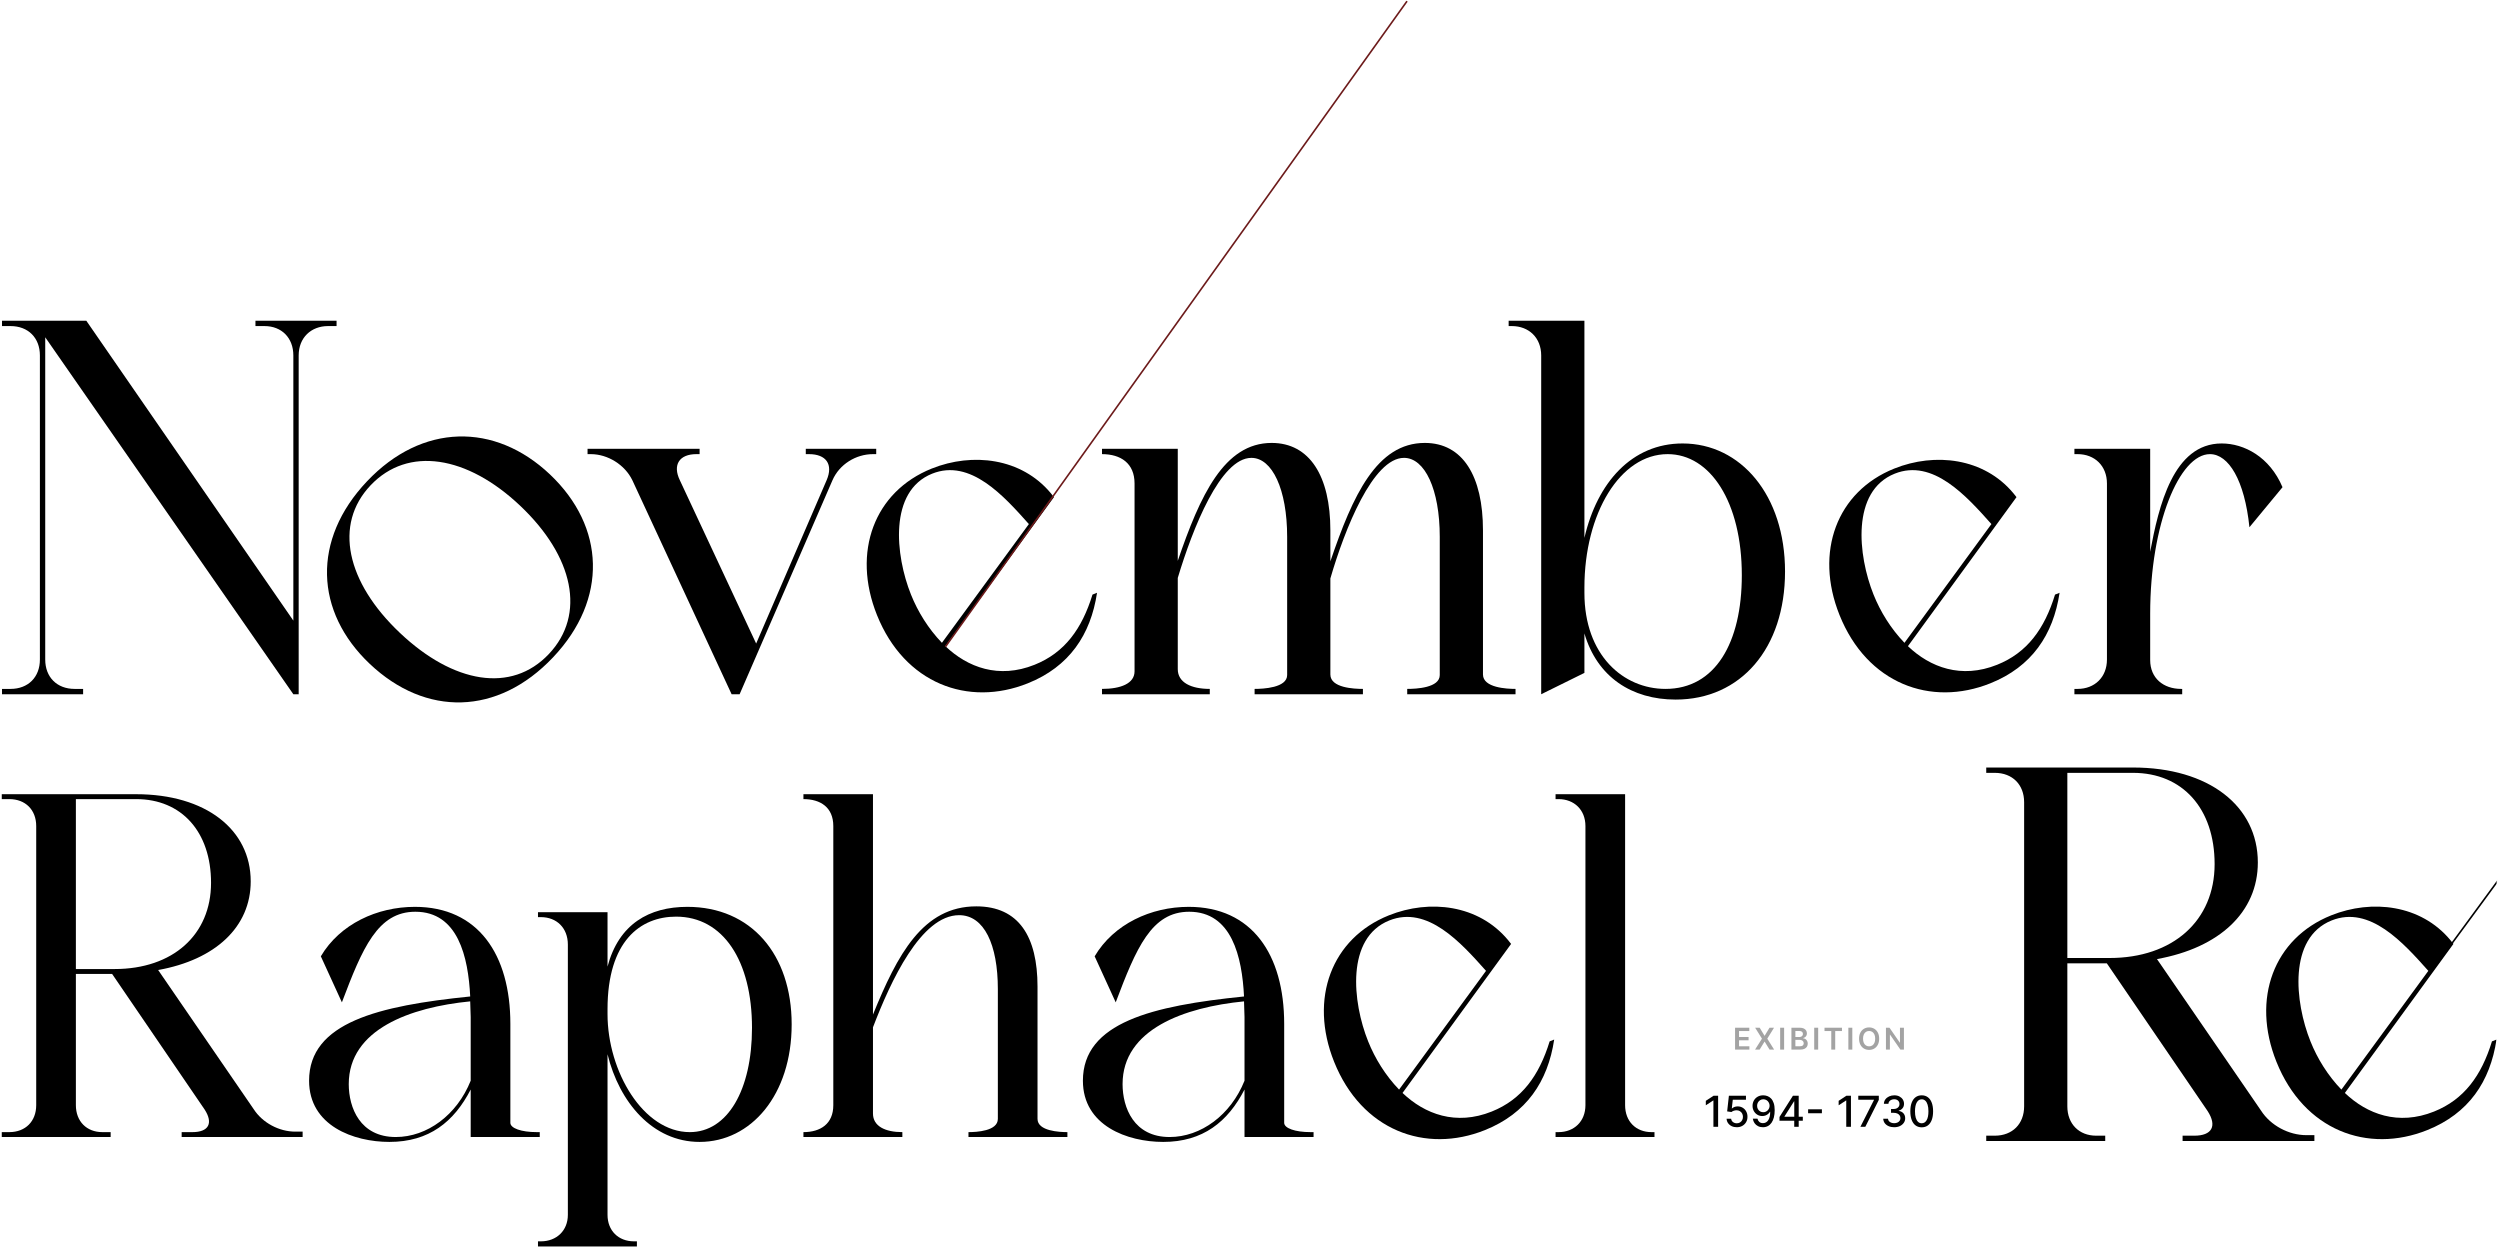 <svg width="1522" height="760" viewBox="0 0 1522 760" fill="none" xmlns="http://www.w3.org/2000/svg">
<mask id="mask0_262_511" style="mask-type:alpha" maskUnits="userSpaceOnUse" x="1" y="0" width="1519" height="759">
<rect x="1.5" y="0.5" width="1518" height="758" fill="#D9D9D9" stroke="black"/>
</mask>
<g mask="url(#mask0_262_511)">
<path d="M1056.31 639V625.676H1064.98V627.699H1058.73V631.316H1064.53V633.34H1058.73V636.977H1065.03V639H1056.31Z" fill="black" fill-opacity="0.36"/>
<path d="M1071.29 625.676L1074.23 630.555H1074.33L1077.28 625.676H1080.03L1075.92 632.338L1080.09 639H1077.3L1074.33 634.153H1074.23L1071.26 639H1068.47L1072.68 632.338L1068.53 625.676H1071.29Z" fill="black" fill-opacity="0.36"/>
<path d="M1086.17 625.676V639H1083.76V625.676H1086.17Z" fill="black" fill-opacity="0.36"/>
<path d="M1090.62 639V625.676H1095.72C1096.68 625.676 1097.48 625.827 1098.12 626.131C1098.76 626.43 1099.24 626.84 1099.56 627.361C1099.88 627.881 1100.04 628.471 1100.04 629.13C1100.04 629.672 1099.93 630.137 1099.72 630.523C1099.52 630.904 1099.24 631.214 1098.89 631.453C1098.53 631.691 1098.14 631.863 1097.71 631.967V632.097C1098.18 632.123 1098.63 632.268 1099.07 632.533C1099.51 632.793 1099.86 633.162 1100.14 633.639C1100.42 634.116 1100.56 634.693 1100.56 635.37C1100.56 636.059 1100.39 636.679 1100.06 637.23C1099.72 637.777 1099.22 638.208 1098.55 638.525C1097.87 638.842 1097.03 639 1096.01 639H1090.62ZM1093.03 636.983H1095.63C1096.5 636.983 1097.13 636.816 1097.52 636.482C1097.91 636.144 1098.1 635.71 1098.1 635.181C1098.1 634.786 1098.01 634.431 1097.81 634.114C1097.62 633.793 1097.34 633.541 1096.98 633.359C1096.62 633.173 1096.19 633.079 1095.69 633.079H1093.03V636.983ZM1093.03 631.342H1095.42C1095.83 631.342 1096.21 631.266 1096.54 631.115C1096.88 630.958 1097.14 630.739 1097.33 630.458C1097.53 630.171 1097.62 629.833 1097.62 629.443C1097.62 628.926 1097.44 628.501 1097.08 628.167C1096.72 627.833 1096.18 627.666 1095.47 627.666H1093.03V631.342Z" fill="black" fill-opacity="0.36"/>
<path d="M1106.9 625.676V639H1104.49V625.676H1106.9Z" fill="black" fill-opacity="0.36"/>
<path d="M1110.76 627.699V625.676H1121.39V627.699H1117.28V639H1114.88V627.699H1110.76Z" fill="black" fill-opacity="0.36"/>
<path d="M1127.69 625.676V639H1125.28V625.676H1127.69Z" fill="black" fill-opacity="0.36"/>
<path d="M1144.04 632.338C1144.04 633.773 1143.77 635.003 1143.23 636.027C1142.7 637.046 1141.97 637.827 1141.05 638.369C1140.13 638.911 1139.09 639.182 1137.92 639.182C1136.75 639.182 1135.71 638.911 1134.78 638.369C1133.86 637.822 1133.14 637.039 1132.6 636.02C1132.06 634.997 1131.8 633.769 1131.8 632.338C1131.8 630.902 1132.06 629.675 1132.6 628.655C1133.14 627.632 1133.86 626.849 1134.78 626.307C1135.71 625.764 1136.75 625.493 1137.92 625.493C1139.09 625.493 1140.13 625.764 1141.05 626.307C1141.97 626.849 1142.7 627.632 1143.23 628.655C1143.77 629.675 1144.04 630.902 1144.04 632.338ZM1141.61 632.338C1141.61 631.327 1141.46 630.475 1141.14 629.781C1140.83 629.083 1140.39 628.556 1139.84 628.2C1139.28 627.84 1138.64 627.66 1137.92 627.66C1137.19 627.66 1136.56 627.84 1136 628.2C1135.44 628.556 1135.01 629.083 1134.69 629.781C1134.38 630.475 1134.22 631.327 1134.22 632.338C1134.22 633.348 1134.38 634.203 1134.69 634.901C1135.01 635.595 1135.44 636.122 1136 636.482C1136.56 636.838 1137.19 637.016 1137.92 637.016C1138.64 637.016 1139.28 636.838 1139.84 636.482C1140.39 636.122 1140.83 635.595 1141.14 634.901C1141.46 634.203 1141.61 633.348 1141.61 632.338Z" fill="black" fill-opacity="0.36"/>
<path d="M1159.11 625.676V639H1156.96L1150.68 629.924H1150.57V639H1148.16V625.676H1150.32L1156.59 634.758H1156.7V625.676H1159.11Z" fill="black" fill-opacity="0.36"/>
<path d="M1045.99 667.091V686H1043.13V669.953H1043.02L1038.5 672.908V670.175L1043.21 667.091H1045.99Z" fill="black"/>
<path d="M1057.35 686.259C1056.19 686.259 1055.15 686.037 1054.23 685.594C1053.31 685.144 1052.58 684.529 1052.03 683.747C1051.48 682.965 1051.19 682.073 1051.15 681.07H1053.92C1053.99 681.882 1054.35 682.55 1055 683.073C1055.66 683.596 1056.44 683.858 1057.35 683.858C1058.08 683.858 1058.72 683.692 1059.28 683.359C1059.85 683.021 1060.29 682.556 1060.61 681.965C1060.94 681.374 1061.1 680.7 1061.1 679.943C1061.1 679.174 1060.93 678.487 1060.6 677.884C1060.27 677.281 1059.81 676.807 1059.22 676.462C1058.65 676.118 1057.98 675.942 1057.23 675.936C1056.66 675.936 1056.08 676.035 1055.5 676.232C1054.92 676.429 1054.46 676.687 1054.1 677.007L1051.49 676.619L1052.55 667.091H1062.94V669.538H1054.92L1054.32 674.828H1054.43C1054.8 674.471 1055.29 674.173 1055.9 673.933C1056.52 673.693 1057.17 673.572 1057.88 673.572C1059.03 673.572 1060.05 673.846 1060.95 674.394C1061.86 674.942 1062.57 675.69 1063.08 676.638C1063.61 677.58 1063.87 678.663 1063.86 679.888C1063.87 681.113 1063.59 682.205 1063.03 683.166C1062.47 684.126 1061.7 684.883 1060.72 685.437C1059.74 685.985 1058.62 686.259 1057.35 686.259Z" fill="black"/>
<path d="M1073.52 666.832C1074.36 666.839 1075.19 666.992 1076.01 667.294C1076.83 667.596 1077.57 668.088 1078.23 668.771C1078.89 669.455 1079.42 670.378 1079.82 671.541C1080.22 672.698 1080.42 674.139 1080.43 675.862C1080.43 677.518 1080.26 678.992 1079.93 680.285C1079.59 681.571 1079.12 682.658 1078.5 683.544C1077.88 684.43 1077.13 685.104 1076.25 685.566C1075.37 686.028 1074.38 686.259 1073.28 686.259C1072.15 686.259 1071.15 686.037 1070.28 685.594C1069.4 685.151 1068.69 684.538 1068.15 683.756C1067.6 682.969 1067.26 682.064 1067.12 681.042H1069.94C1070.12 681.854 1070.5 682.513 1071.06 683.018C1071.64 683.516 1072.37 683.766 1073.28 683.766C1074.66 683.766 1075.74 683.162 1076.52 681.956C1077.3 680.743 1077.69 679.051 1077.69 676.878H1077.54C1077.22 677.407 1076.82 677.863 1076.34 678.244C1075.87 678.626 1075.34 678.921 1074.75 679.131C1074.16 679.34 1073.53 679.445 1072.85 679.445C1071.76 679.445 1070.77 679.177 1069.88 678.641C1068.99 678.106 1068.28 677.37 1067.75 676.435C1067.22 675.499 1066.95 674.431 1066.95 673.231C1066.95 672.037 1067.23 670.953 1067.77 669.981C1068.31 669.008 1069.08 668.239 1070.06 667.673C1071.04 667.1 1072.2 666.82 1073.52 666.832ZM1073.53 669.233C1072.81 669.233 1072.16 669.411 1071.58 669.768C1071.01 670.119 1070.56 670.596 1070.22 671.2C1069.89 671.797 1069.72 672.461 1069.72 673.194C1069.72 673.926 1069.88 674.591 1070.2 675.188C1070.53 675.779 1070.97 676.25 1071.53 676.601C1072.1 676.946 1072.75 677.118 1073.47 677.118C1074.01 677.118 1074.52 677.013 1074.99 676.804C1075.45 676.595 1075.86 676.305 1076.22 675.936C1076.57 675.561 1076.84 675.136 1077.04 674.662C1077.23 674.188 1077.33 673.689 1077.33 673.166C1077.33 672.471 1077.17 671.824 1076.83 671.227C1076.51 670.63 1076.06 670.15 1075.49 669.787C1074.91 669.418 1074.26 669.233 1073.53 669.233Z" fill="black"/>
<path d="M1083.36 682.307V679.999L1091.53 667.091H1093.35V670.489H1092.2L1086.36 679.74V679.888H1097.55V682.307H1083.36ZM1092.33 686V681.605L1092.35 680.553V667.091H1095.05V686H1092.33Z" fill="black"/>
<path d="M1109.17 675.345V677.746H1100.78V675.345H1109.17Z" fill="black"/>
<path d="M1126.86 667.091V686H1124V669.953H1123.89L1119.37 672.908V670.175L1124.08 667.091H1126.86Z" fill="black"/>
<path d="M1132.61 686L1140.87 669.676V669.538H1131.32V667.091H1143.82V669.621L1135.6 686H1132.61Z" fill="black"/>
<path d="M1153.19 686.259C1151.92 686.259 1150.78 686.04 1149.79 685.603C1148.8 685.166 1148.01 684.56 1147.43 683.784C1146.86 683.002 1146.55 682.098 1146.51 681.07H1149.41C1149.45 681.63 1149.63 682.116 1149.97 682.528C1150.32 682.935 1150.77 683.249 1151.32 683.47C1151.87 683.692 1152.49 683.803 1153.17 683.803C1153.91 683.803 1154.57 683.673 1155.14 683.415C1155.72 683.156 1156.17 682.796 1156.5 682.335C1156.83 681.867 1156.99 681.328 1156.99 680.719C1156.99 680.085 1156.83 679.528 1156.5 679.048C1156.18 678.561 1155.71 678.18 1155.09 677.903C1154.47 677.626 1153.73 677.487 1152.85 677.487H1151.26V675.161H1152.85C1153.55 675.161 1154.17 675.034 1154.7 674.782C1155.24 674.53 1155.65 674.179 1155.96 673.729C1156.26 673.274 1156.41 672.742 1156.41 672.132C1156.41 671.547 1156.28 671.04 1156.01 670.609C1155.75 670.172 1155.38 669.83 1154.9 669.584C1154.43 669.338 1153.87 669.215 1153.22 669.215C1152.61 669.215 1152.03 669.328 1151.5 669.556C1150.97 669.778 1150.54 670.098 1150.2 670.516C1149.87 670.929 1149.69 671.424 1149.67 672.003H1146.91C1146.94 670.981 1147.24 670.082 1147.81 669.307C1148.39 668.531 1149.15 667.925 1150.1 667.488C1151.05 667.051 1152.1 666.832 1153.26 666.832C1154.47 666.832 1155.52 667.069 1156.4 667.543C1157.28 668.011 1157.97 668.636 1158.45 669.418C1158.93 670.199 1159.17 671.055 1159.17 671.984C1159.17 673.043 1158.88 673.942 1158.28 674.68C1157.69 675.419 1156.9 675.915 1155.92 676.167V676.315C1157.17 676.505 1158.15 677.004 1158.84 677.81C1159.53 678.617 1159.88 679.617 1159.87 680.811C1159.88 681.851 1159.59 682.784 1159 683.609C1158.42 684.434 1157.63 685.083 1156.63 685.557C1155.63 686.025 1154.48 686.259 1153.19 686.259Z" fill="black"/>
<path d="M1169.94 686.314C1168.48 686.308 1167.24 685.923 1166.2 685.16C1165.17 684.397 1164.38 683.286 1163.83 681.827C1163.28 680.368 1163.01 678.611 1163.01 676.555C1163.01 674.505 1163.28 672.754 1163.83 671.301C1164.39 669.849 1165.18 668.741 1166.21 667.977C1167.25 667.214 1168.5 666.832 1169.94 666.832C1171.39 666.832 1172.63 667.217 1173.66 667.987C1174.7 668.75 1175.49 669.858 1176.04 671.31C1176.59 672.757 1176.87 674.505 1176.87 676.555C1176.87 678.617 1176.59 680.377 1176.05 681.836C1175.5 683.289 1174.71 684.4 1173.67 685.169C1172.64 685.932 1171.4 686.314 1169.94 686.314ZM1169.94 683.849C1171.22 683.849 1172.22 683.224 1172.94 681.974C1173.67 680.725 1174.03 678.918 1174.03 676.555C1174.03 674.985 1173.87 673.659 1173.53 672.575C1173.21 671.486 1172.74 670.661 1172.12 670.101C1171.51 669.535 1170.79 669.251 1169.94 669.251C1168.67 669.251 1167.67 669.879 1166.94 671.135C1166.22 672.391 1165.85 674.197 1165.84 676.555C1165.84 678.13 1166.01 679.463 1166.33 680.553C1166.67 681.636 1167.14 682.458 1167.75 683.018C1168.36 683.572 1169.09 683.849 1169.94 683.849Z" fill="black"/>
<path d="M1258.6 470.513V583.233H1284.26C1322.92 583.233 1348.26 560.494 1348.26 526.061C1348.26 492.277 1328.76 470.513 1298.55 470.513H1258.6ZM1209.22 691.406H1214.42C1225.14 691.406 1232.29 684.259 1232.29 673.54V488.379C1232.29 477.659 1225.14 470.513 1214.42 470.513H1209.22V467.264H1298.55C1344.68 467.264 1374.57 490.653 1374.57 525.086C1374.57 555.297 1351.18 577.061 1313.17 583.883L1376.52 676.138C1382.36 685.234 1393.41 691.081 1404.13 691.081H1409V694.654H1328.76V691.406H1335.91C1346.63 691.406 1349.88 685.559 1344.03 676.463L1282.64 586.482H1258.6V673.54C1258.6 684.259 1265.75 691.406 1276.14 691.406H1281.66V694.654H1209.22V691.406Z" fill="black"/>
<path d="M46.195 486.495V589.953H69.749C105.229 589.953 128.484 569.082 128.484 537.478C128.484 506.471 110.595 486.495 82.867 486.495H46.195ZM0.876 689.237H5.646C15.485 689.237 22.045 682.678 22.045 672.839V502.893C22.045 493.054 15.485 486.495 5.646 486.495H0.876V483.513H82.867C125.205 483.513 152.635 504.98 152.635 536.584C152.635 564.312 131.168 584.288 96.284 590.549L154.423 675.224C159.79 683.572 169.927 688.939 179.766 688.939H184.239V692.219H110.595V689.237H117.155C126.994 689.237 129.975 683.87 124.608 675.522L68.258 592.934H46.195V672.839C46.195 682.678 52.754 689.237 62.295 689.237H67.364V692.219H0.876V689.237Z" fill="black"/>
<path d="M286.56 657.931V619.172C286.56 616.19 286.262 612.91 286.262 609.631C249.888 613.209 212.321 626.625 212.321 660.018C212.321 674.329 219.178 692.219 240.943 692.219C260.025 692.219 278.212 678.802 286.56 657.931ZM208.146 610.227L195.326 582.201C206.954 562.523 229.613 552.088 252.571 552.088C291.032 552.088 310.71 581.008 310.71 623.346V683.572C310.71 686.852 317.27 689.237 326.81 689.237H328.599V692.219H286.56V663.298C276.423 682.976 261.217 695.2 237.067 695.2C215.302 695.2 188.17 685.361 188.17 657.931C188.17 622.451 230.508 612.314 286.262 606.649C285.069 582.499 278.808 555.069 252.869 555.069C229.911 555.069 220.669 577.132 208.146 610.227Z" fill="black"/>
<path d="M369.863 614.401V617.383C369.863 652.266 391.628 689.237 419.952 689.237C442.91 689.237 457.817 663.596 457.817 625.731C457.817 584.884 440.226 558.051 411.604 558.051C389.839 558.051 369.863 572.958 369.863 614.401ZM385.963 755.725H387.752V759.004H327.525V755.725H329.314C338.855 755.725 345.713 749.165 345.713 739.624V575.045C345.713 564.908 338.855 558.349 329.314 558.349H327.525V555.367H369.863V588.462C376.72 562.523 395.206 552.088 418.461 552.088C457.221 552.088 481.967 581.008 481.967 623.644C481.967 666.578 457.221 695.2 425.915 695.2C397.293 695.2 377.018 671.05 369.863 641.831V739.624C369.863 749.165 376.422 755.725 385.963 755.725Z" fill="black"/>
<path d="M507.315 502.893C507.315 491.563 499.563 486.495 489.128 486.495V483.513H531.465V617.681C546.372 581.008 561.876 551.79 594.375 551.79C620.314 551.79 631.643 570.275 631.643 600.686V681.187C631.643 688.641 645.06 689.237 649.831 689.237V692.219H589.604V689.237C594.375 689.237 607.493 688.641 607.493 681.187V602.177C607.493 575.045 599.145 557.156 583.939 557.156C560.684 557.156 542.198 597.407 531.465 625.433V677.907C531.465 685.659 538.919 689.237 549.354 689.237V692.219H489.128V689.237C499.563 689.237 507.315 684.168 507.315 672.839V502.893Z" fill="black"/>
<path d="M757.661 657.931V619.172C757.661 616.19 757.363 612.91 757.363 609.631C720.988 613.209 683.422 626.625 683.422 660.018C683.422 674.329 690.279 692.219 712.044 692.219C731.126 692.219 749.313 678.802 757.661 657.931ZM679.247 610.227L666.427 582.201C678.055 562.523 700.714 552.088 723.672 552.088C762.133 552.088 781.811 581.008 781.811 623.346V683.572C781.811 686.852 788.37 689.237 797.911 689.237H799.7V692.219H757.661V663.298C747.524 682.976 732.318 695.2 708.168 695.2C686.403 695.2 659.271 685.361 659.271 657.931C659.271 622.451 701.609 612.314 757.363 606.649C756.17 582.499 749.909 555.069 723.97 555.069C701.012 555.069 691.77 577.132 679.247 610.227Z" fill="black"/>
<path d="M948.816 486.495H947.027V483.513H989.365V672.839C989.365 682.678 995.924 689.237 1005.46 689.237H1007.25V692.219H947.027V689.237H948.816C958.357 689.237 965.215 682.678 965.215 672.839V502.893C965.215 493.054 958.357 486.495 948.816 486.495Z" fill="black"/>
<path d="M851.756 663.344L904.691 591.056C889.509 574.014 869.063 551.052 845.816 560.369C819.248 571.017 823.372 610.158 832.912 633.958C837.127 644.475 843.501 654.768 851.756 663.344ZM853.861 665.391C867.379 678.282 886.319 685.466 908.183 676.703C926.448 669.383 937.013 654.87 943.421 633.992L946.188 632.883C942.33 658.52 929.222 677.907 904.038 688.001C867.784 702.532 828.963 688.219 812.214 646.43C796.796 607.962 810.667 571.245 845.537 557.269C870.445 547.286 900.123 550.809 918.021 572.222L919.96 574.657L853.861 665.391Z" fill="black"/>
<path d="M1425.44 663.344L1478.37 591.056C1463.19 574.014 1442.75 551.052 1419.5 560.369C1392.93 571.017 1397.06 610.158 1406.6 633.958C1410.81 644.475 1417.18 654.768 1425.44 663.344ZM1427.55 665.391C1441.06 678.282 1460 685.466 1481.87 676.703C1500.13 669.383 1510.7 654.87 1517.1 633.992L1519.87 632.883C1516.01 658.52 1502.91 677.907 1477.72 688.001C1441.47 702.532 1402.65 688.219 1385.9 646.43C1370.48 607.962 1384.35 571.245 1419.22 557.269C1444.13 547.286 1473.81 550.809 1491.7 572.222L1493.64 574.657L1427.55 665.391Z" fill="black"/>
<path d="M1159.44 391.344L1212.37 319.056C1197.19 302.014 1176.75 279.051 1153.5 288.369C1126.93 299.017 1131.06 338.158 1140.6 361.958C1144.81 372.474 1151.18 382.768 1159.44 391.344ZM1161.55 393.391C1175.06 406.282 1194 413.466 1215.87 404.703C1234.13 397.382 1244.7 382.869 1251.1 361.992L1253.87 360.883C1250.01 386.52 1236.91 405.907 1211.72 416C1175.47 430.531 1136.65 416.219 1119.9 374.429C1104.48 335.961 1118.35 299.245 1153.22 285.268C1178.13 275.285 1207.81 278.808 1225.7 300.222L1227.64 302.657L1161.55 393.391Z" fill="black"/>
<path d="M573.44 391.344L626.374 319.056C611.192 302.014 590.747 279.051 567.5 288.369C540.932 299.017 545.056 338.158 554.595 361.958C558.81 372.474 565.184 382.768 573.44 391.344ZM575.545 393.391C589.063 406.282 608.003 413.466 629.866 404.703C648.132 397.382 658.696 382.869 665.104 361.992L667.872 360.883C664.014 386.52 650.906 405.907 625.722 416C589.467 430.531 550.647 416.219 533.897 374.429C518.479 335.961 532.35 299.245 567.221 285.268C592.128 275.285 621.806 278.808 639.704 300.222L641.644 302.657L575.545 393.391Z" fill="black"/>
<path d="M45.401 419.406H50.599V422.654H1.223V419.406H6.42C17.14 419.406 24.287 412.259 24.287 401.54V216.379C24.287 205.659 17.14 198.513 6.42 198.513H1.223V195.264H52.548L178.587 377.826V216.379C178.587 205.659 171.44 198.513 161.045 198.513H155.523V195.264H204.899V198.513H199.702C189.307 198.513 181.835 205.659 181.835 216.379V422.654H178.587L27.535 205.334V401.54C27.535 412.259 34.681 419.406 45.401 419.406Z" fill="black"/>
<path d="M243.458 385.295C276.017 416.109 311.343 422.259 334.119 398.194C356.894 374.129 349.255 338.722 316.697 307.908C284.374 277.318 248.364 271.416 225.589 295.481C203.037 319.31 210.899 354.481 243.458 385.295ZM225.135 404.182C191.633 372.475 189.736 328.638 223.453 293.012C256.946 257.622 301.28 257.091 334.783 288.798C368.522 320.728 370.195 364.801 336.701 400.191C302.985 435.817 259.11 436.336 225.135 404.182Z" fill="black"/>
<path d="M690.714 294.341C690.714 281.997 682.268 276.475 670.898 276.475V273.227H717.026V341.444C730.67 301.488 745.288 269.653 774.199 269.653C797.262 269.653 809.931 289.793 809.931 322.927V341.768C823.575 301.488 838.193 269.653 867.428 269.653C890.492 269.653 902.836 289.793 902.836 322.927V410.635C902.836 418.756 917.454 419.406 922.652 419.406V422.654H856.709V419.406C862.231 419.406 876.524 418.756 876.524 410.96V326.826C876.524 297.915 867.428 278.749 854.76 278.749C835.919 278.749 818.702 321.953 809.931 352.163V410.635C809.931 418.756 824.224 419.406 829.747 419.406V422.654H763.804V419.406C769.001 419.406 783.619 418.756 783.619 410.96V326.826C783.619 297.915 774.523 278.749 761.854 278.749C743.014 278.749 726.122 321.628 717.026 351.839V407.387C717.026 415.508 725.147 419.406 736.517 419.406V422.654H670.898V419.406C682.268 419.406 690.714 416.157 690.714 408.686V294.341Z" fill="black"/>
<path d="M964.592 357.686V360.934C964.592 398.941 988.306 419.406 1013.97 419.406C1044.18 419.406 1060.42 391.469 1060.42 350.214C1060.42 305.711 1041.26 276.475 1015.27 276.475C986.357 276.475 964.592 312.533 964.592 357.686ZM920.413 198.513H918.464V195.264H964.592V327.475C972.388 293.692 993.503 269.978 1024.36 269.978C1059.77 269.978 1086.73 301.488 1086.73 347.94C1086.73 394.718 1059.77 425.903 1020.14 425.903C993.503 425.903 972.388 412.259 964.592 385.622V409.661L938.28 422.654V216.379C938.28 205.659 930.808 198.513 920.413 198.513Z" fill="black"/>
<path d="M1327.87 419.406H1328.52V422.654H1262.9V419.406H1264.85C1275.24 419.406 1282.71 412.259 1282.71 401.539V294.341C1282.71 283.621 1275.24 276.475 1264.85 276.475H1262.9V273.226H1309.03V335.921C1314.22 308.31 1322.99 269.978 1352.56 269.978C1366.2 269.978 1381.79 278.099 1389.59 296.615L1369.45 320.978C1366.52 292.392 1356.78 276.475 1345.41 276.475C1326.89 276.475 1309.03 319.029 1309.03 373.603V401.864C1309.03 412.909 1317.15 419.406 1327.87 419.406Z" fill="black"/>
<path d="M425.917 276.475H423.968C413.573 276.475 409.35 282.972 413.898 292.392L460.351 391.794L503.23 292.392C507.453 282.647 502.905 276.475 492.51 276.475H490.561V273.227H533.44V276.475H531.491C521.096 276.475 511.026 282.647 506.803 292.392L450.28 422.654H445.408L384.987 292.392C380.439 282.972 370.044 276.475 359.649 276.475H357.7V273.227H425.917V276.475Z" fill="black"/>
<path fill-rule="evenodd" clip-rule="evenodd" d="M857 1L576 394L575.187 393.418L856.187 0.418L857 1Z" fill="#6C1A1A"/>
<path fill-rule="evenodd" clip-rule="evenodd" d="M1521.55 535.899L1418 677L1417.19 676.408L1520.74 535.308L1521.55 535.899Z" fill="black"/>
</g>
</svg>
